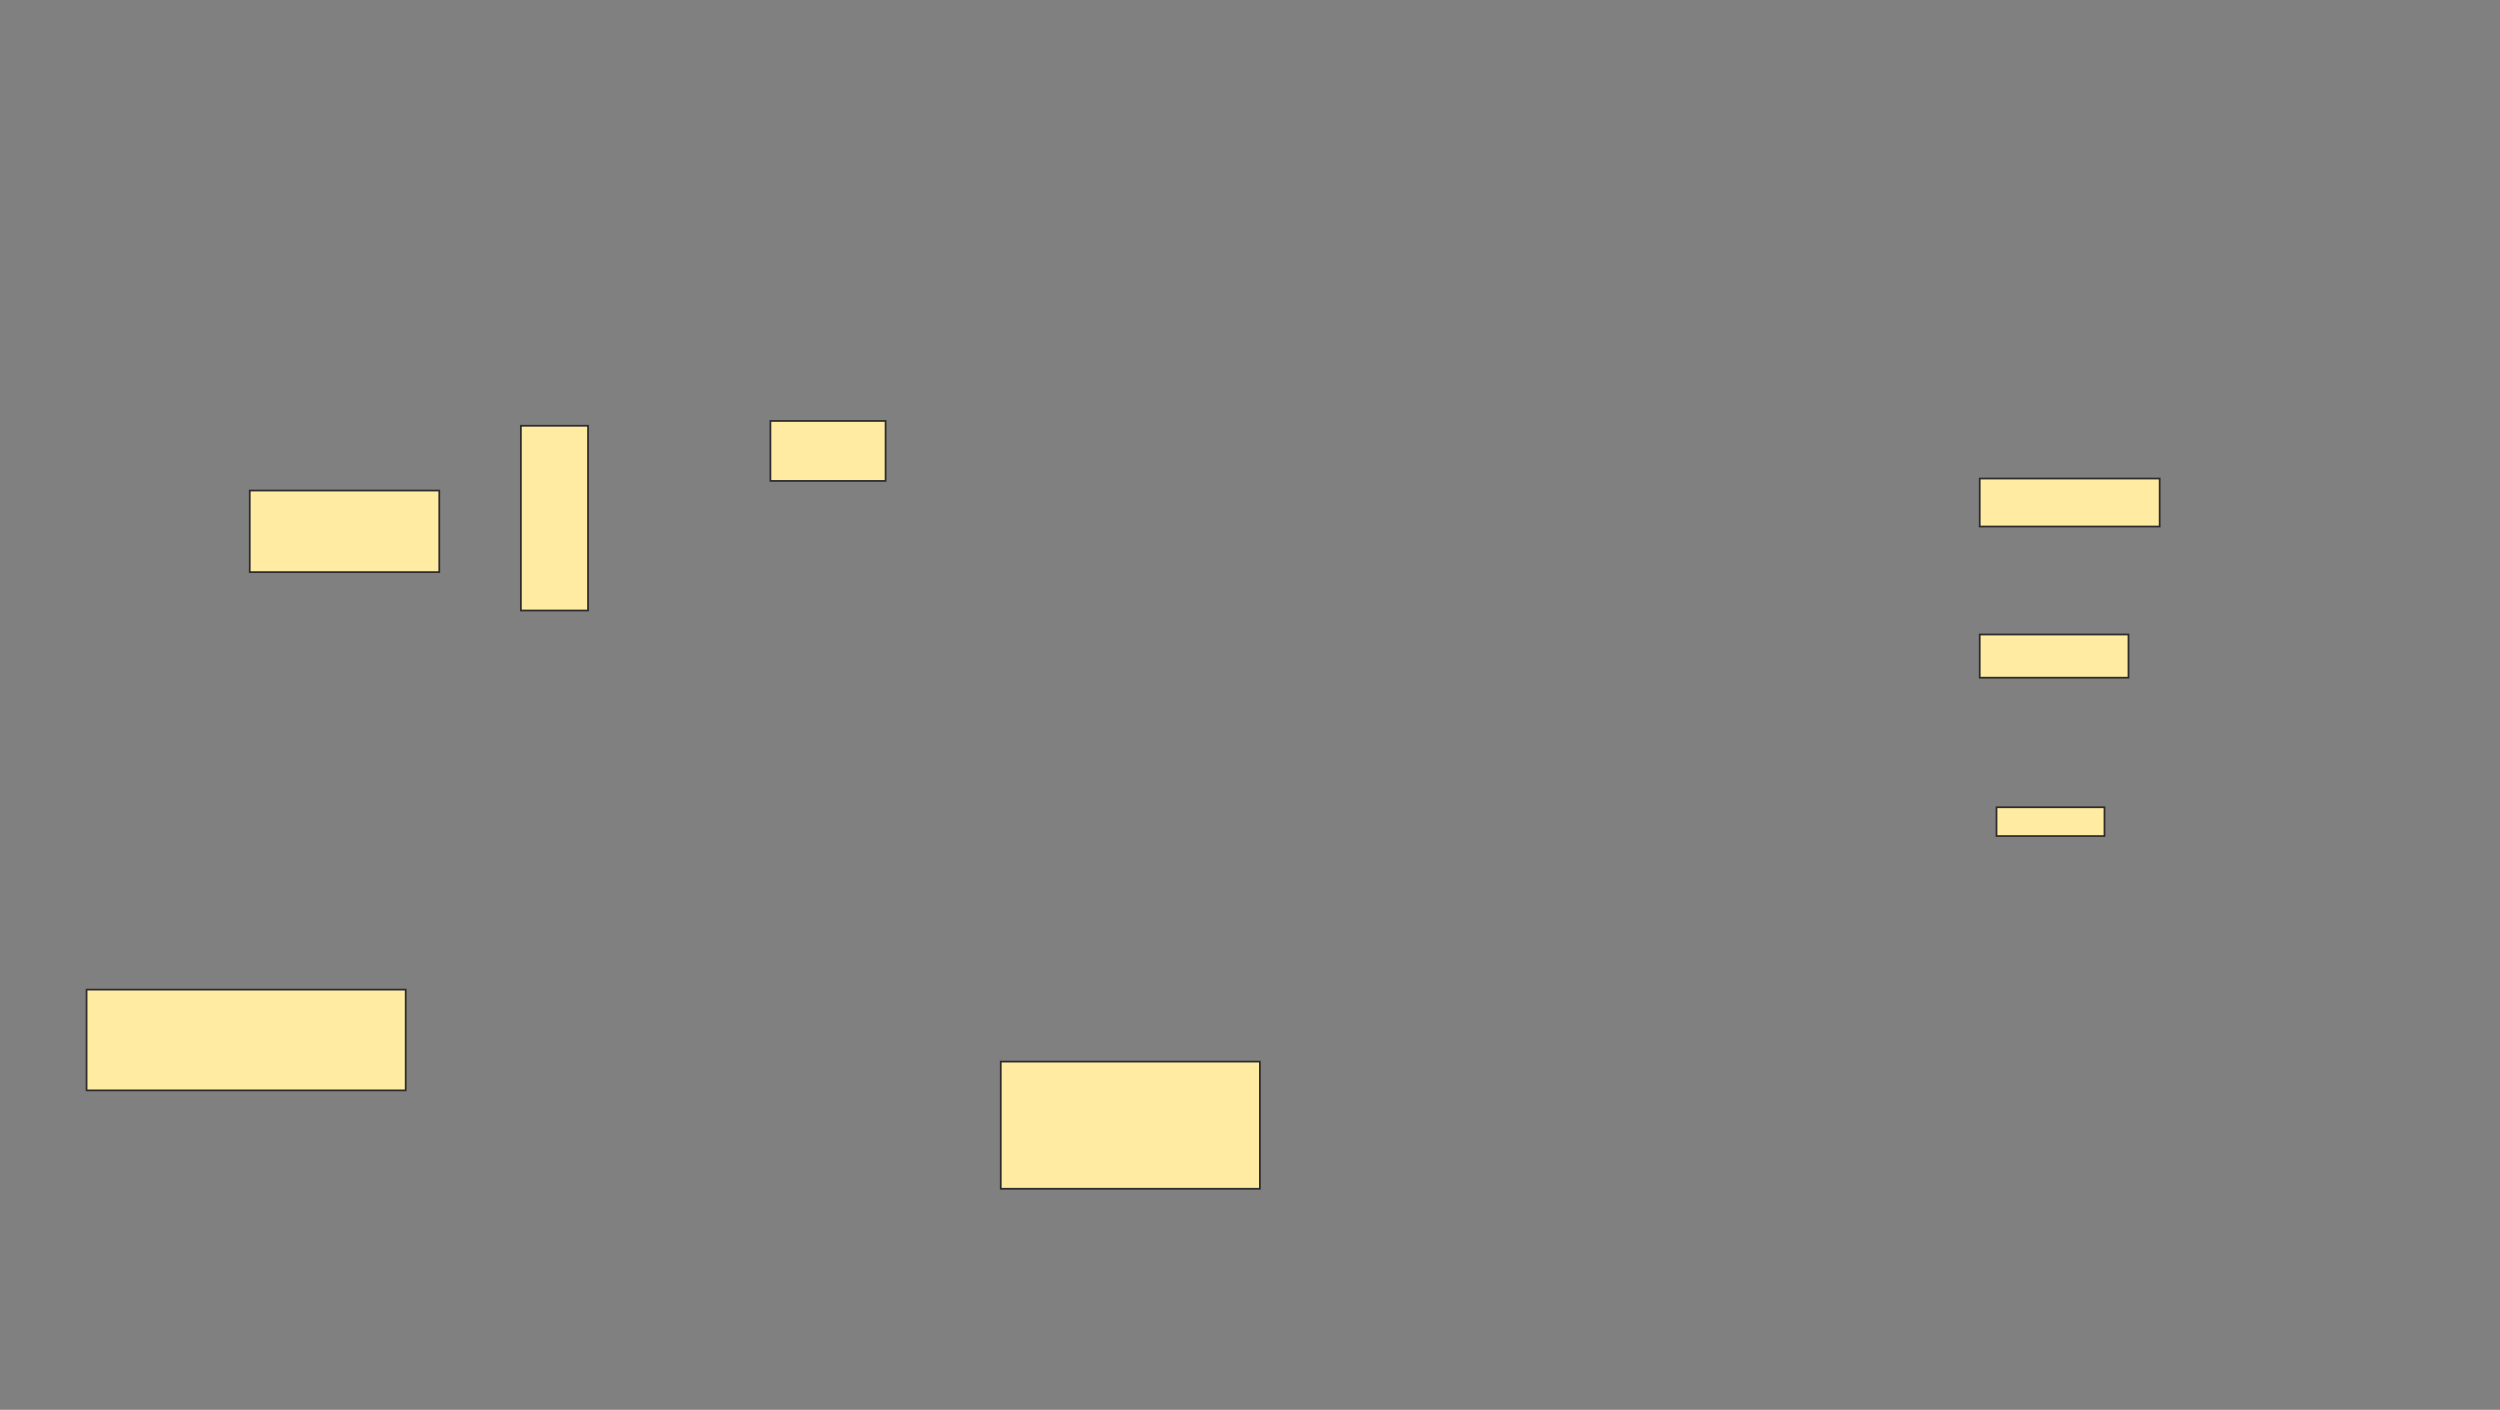 <svg xmlns="http://www.w3.org/2000/svg" width="1408" height="794">
 <rect width="100%" height="100%" fill="#808080" stroke="none"/>
 <!-- Created with Image Occlusion Enhanced -->
 <g>
  <title>Labels</title>
 </g>
 <g>
  <title>Masks</title>
  <rect id="d9b4d00239eb467ab433dbff17c852c9-ao-1" height="45.946" width="106.757" y="276.27" x="140.649" stroke="#2D2D2D" fill="#FFEBA2"/>
  <rect id="d9b4d00239eb467ab433dbff17c852c9-ao-2" height="104.054" width="37.838" y="239.784" x="293.351" stroke="#2D2D2D" fill="#FFEBA2"/>
  <rect id="d9b4d00239eb467ab433dbff17c852c9-ao-3" height="33.784" width="64.865" y="237.081" x="433.892" stroke="#2D2D2D" fill="#FFEBA2"/>
  
  <rect id="d9b4d00239eb467ab433dbff17c852c9-ao-5" height="71.622" width="145.946" y="597.892" x="563.622" stroke="#2D2D2D" fill="#FFEBA2"/>
  <rect id="d9b4d00239eb467ab433dbff17c852c9-ao-6" height="56.757" width="179.73" y="557.351" x="48.757" stroke="#2D2D2D" fill="#FFEBA2"/>
  <rect id="d9b4d00239eb467ab433dbff17c852c9-ao-7" height="16.216" width="60.811" y="454.649" x="1124.432" stroke="#2D2D2D" fill="#FFEBA2"/>
  <rect id="d9b4d00239eb467ab433dbff17c852c9-ao-8" height="24.324" width="83.784" y="357.351" x="1114.973" stroke="#2D2D2D" fill="#FFEBA2"/>
  <rect id="d9b4d00239eb467ab433dbff17c852c9-ao-9" height="27.027" width="101.351" y="269.514" x="1114.973" stroke="#2D2D2D" fill="#FFEBA2"/>
 </g>
</svg>
